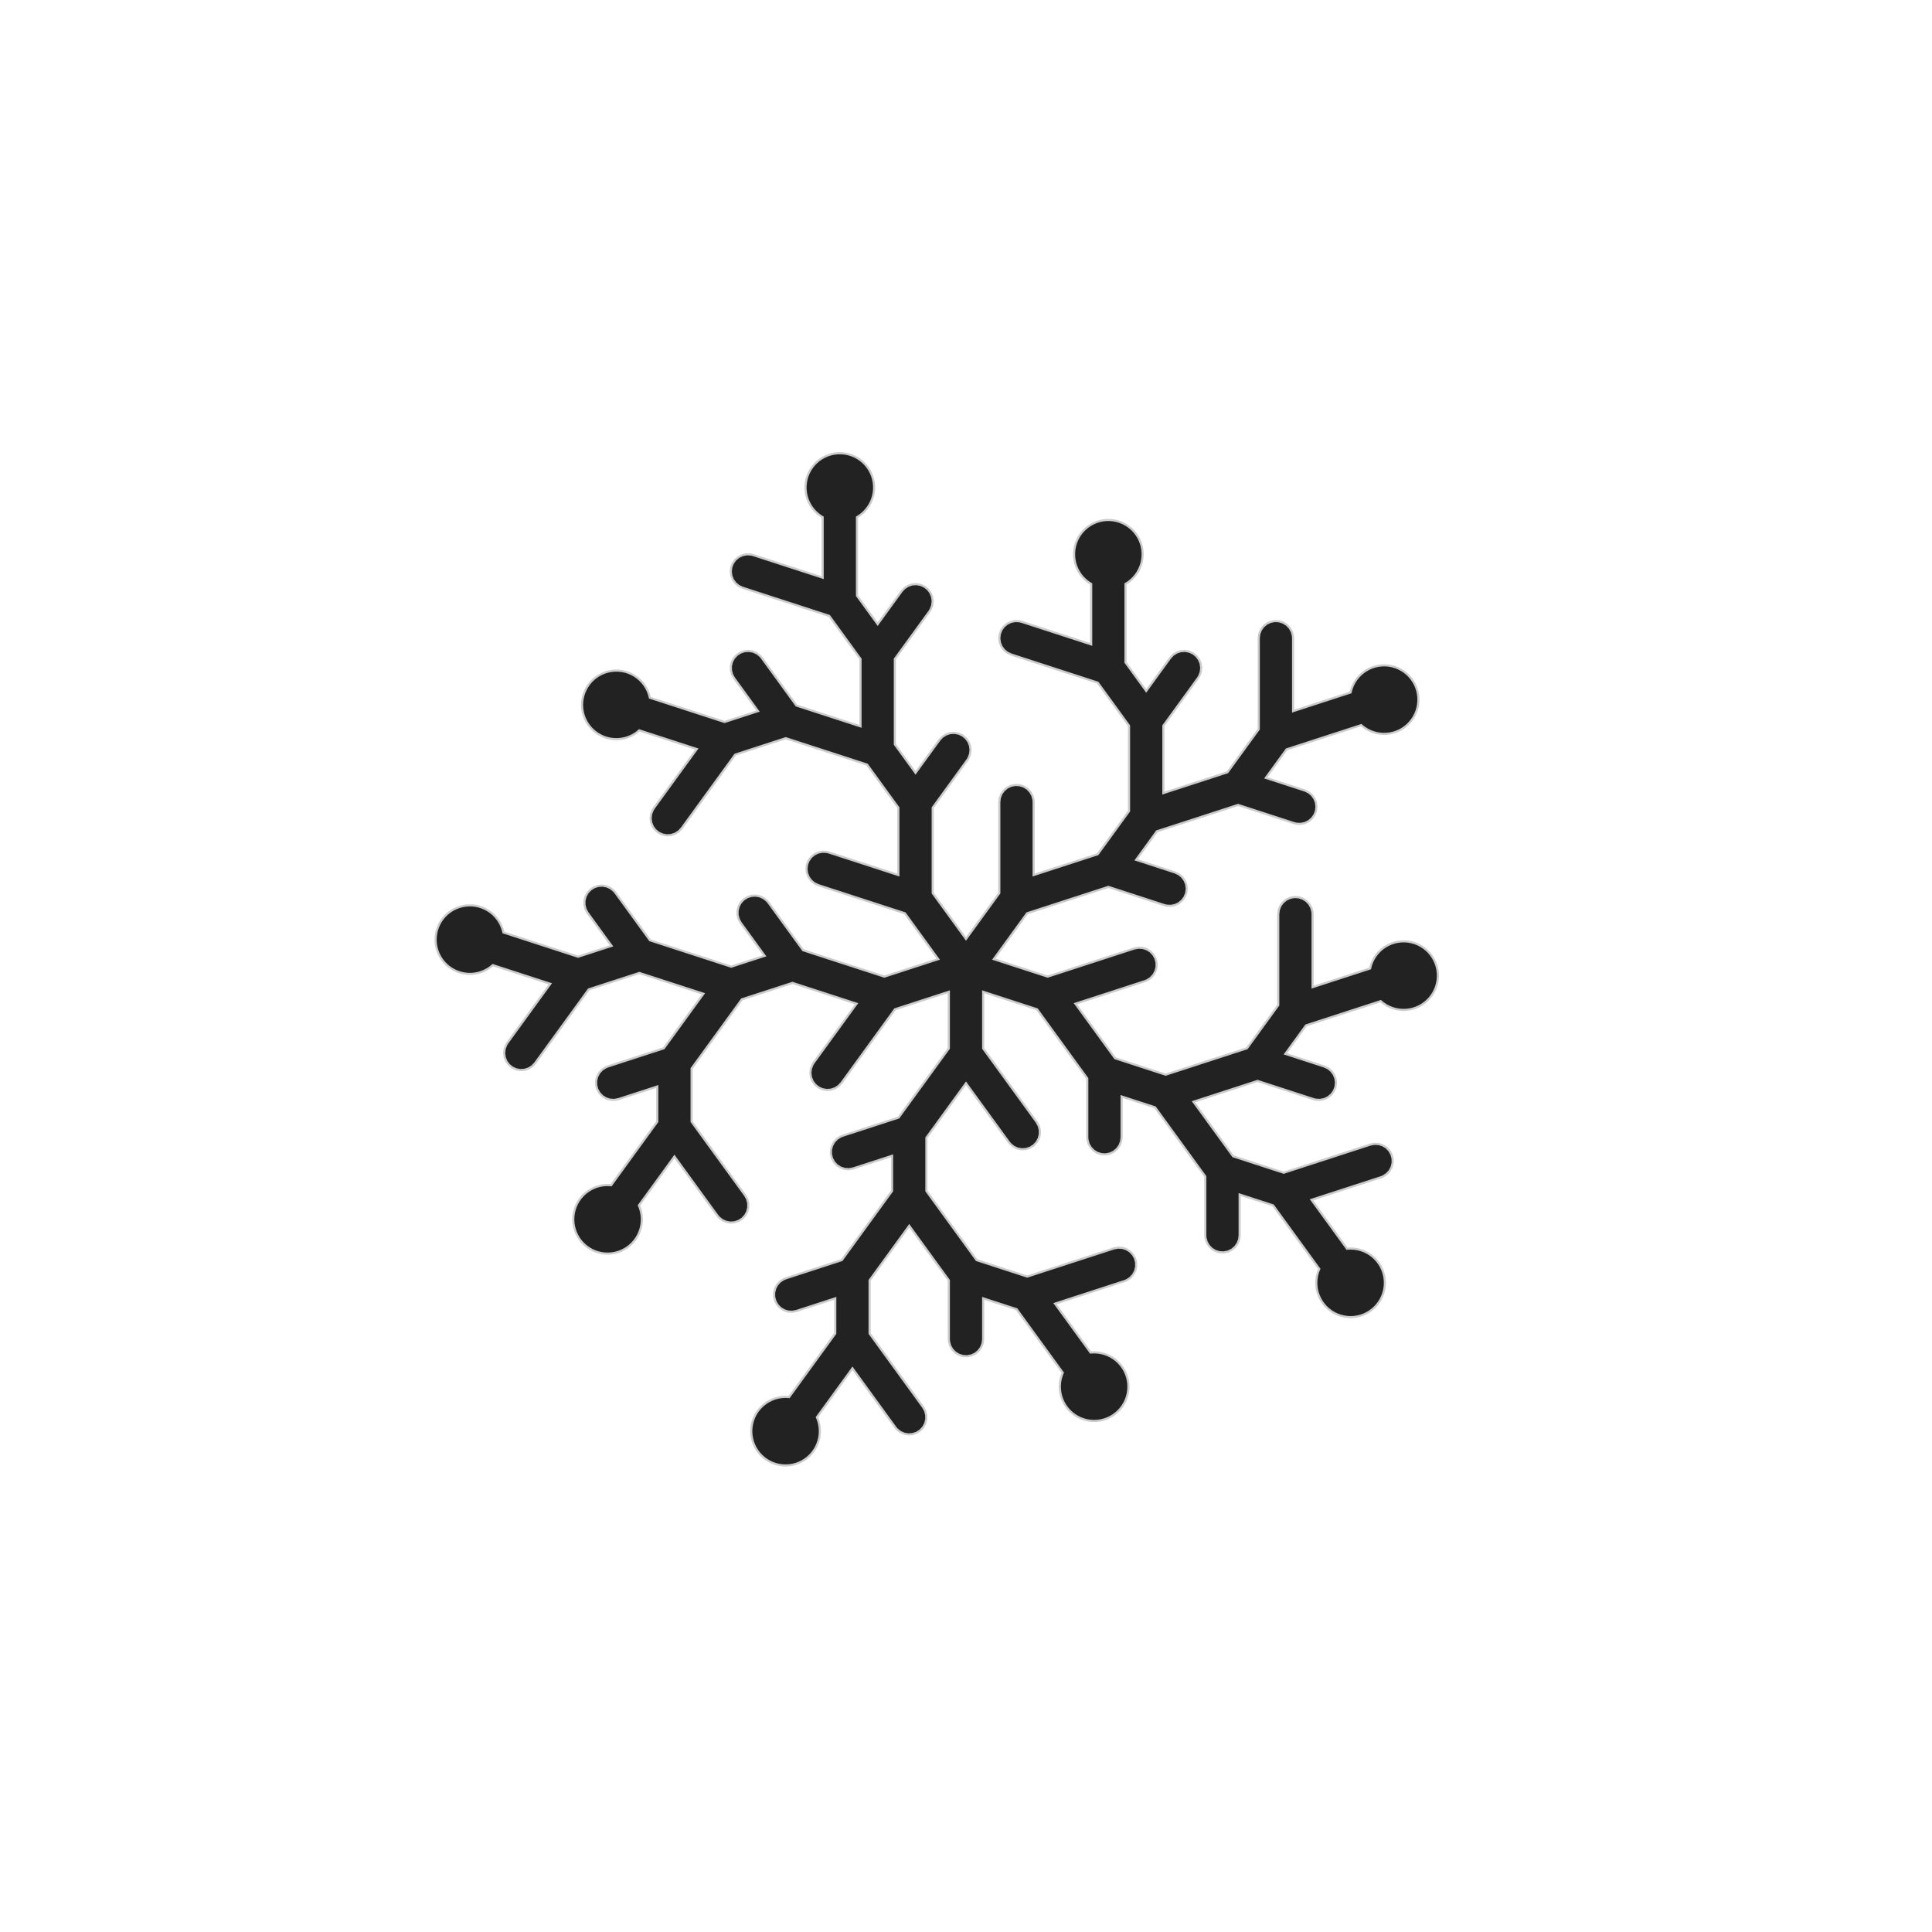 <svg version="1.1" xmlns="http://www.w3.org/2000/svg" xmlns:xlink="http://www.w3.org/1999/xlink" width="900" height="900"><defs/><g><path fill="#222222" stroke="#cccccc" paint-order="fill stroke markers" d=" M 393.566 211.291 L 395.104 211.596 L 396.605 212.052 L 398.054 212.652 L 399.437 213.391 L 400.741 214.262 L 401.954 215.257 L 403.062 216.366 L 404.057 217.579 L 404.929 218.883 L 405.668 220.266 L 406.268 221.715 L 406.723 223.215 L 407.029 224.753 L 407.183 226.314 L 407.183 227.882 L 407.029 229.443 L 406.723 230.981 L 406.268 232.482 L 405.668 233.931 L 404.929 235.314 L 404.057 236.618 L 403.062 237.83 L 401.954 238.939 L 400.741 239.934 L 399.437 240.805 L 399.221 240.921 L 399.221 277.499 L 408.855 290.758 L 420.016 275.396 L 421.382 273.94 L 423.066 272.868 L 424.962 272.245 L 426.954 272.112 L 428.916 272.476 L 430.728 273.314 L 432.276 274.575 L 433.463 276.179 L 434.216 278.028 L 434.488 280.005 L 434.262 281.988 L 433.552 283.854 L 432.961 284.801 L 416.855 306.968 L 416.855 346.769 L 426.489 360.029 L 437.65 344.667 L 439.016 343.211 L 440.699 342.138 L 442.596 341.516 L 444.587 341.382 L 446.55 341.746 L 448.361 342.584 L 449.909 343.845 L 451.096 345.45 L 451.85 347.298 L 452.122 349.276 L 451.896 351.259 L 451.186 353.125 L 450.594 354.071 L 434.489 376.239 L 434.489 416.04 L 450 437.39 L 465.511 416.04 L 465.511 373.639 L 465.76 371.659 L 466.492 369.802 L 467.661 368.183 L 469.193 366.905 L 470.995 366.045 L 472.953 365.659 L 474.946 365.769 L 476.85 366.369 L 478.546 367.422 L 479.928 368.862 L 480.911 370.599 L 481.434 372.526 L 481.511 373.639 L 481.511 407.628 L 511.365 397.928 L 525.943 377.864 L 525.943 338.062 L 511.365 317.998 L 471.039 304.895 L 469.233 304.046 L 467.692 302.777 L 466.514 301.165 L 465.772 299.312 L 465.512 297.333 L 465.749 295.351 L 466.47 293.49 L 467.629 291.865 L 469.154 290.577 L 470.951 289.708 L 472.907 289.31 L 474.901 289.408 L 475.984 289.678 L 508.309 300.181 L 508.309 272.015 L 508.093 271.9 L 506.789 271.028 L 505.577 270.033 L 504.468 268.925 L 503.473 267.712 L 502.602 266.408 L 501.863 265.025 L 501.262 263.576 L 500.807 262.076 L 500.501 260.537 L 500.347 258.977 L 500.347 257.408 L 500.501 255.848 L 500.807 254.31 L 501.262 252.809 L 501.863 251.36 L 502.602 249.977 L 503.473 248.673 L 504.468 247.461 L 505.577 246.352 L 506.789 245.357 L 508.093 244.485 L 509.476 243.746 L 510.925 243.146 L 512.426 242.691 L 513.964 242.385 L 515.525 242.231 L 517.093 242.231 L 518.654 242.385 L 520.192 242.691 L 521.693 243.146 L 523.142 243.746 L 524.525 244.485 L 525.829 245.357 L 527.041 246.352 L 528.15 247.461 L 529.145 248.673 L 530.016 249.977 L 530.755 251.36 L 531.356 252.809 L 531.811 254.31 L 532.117 255.848 L 532.27 257.408 L 532.27 258.977 L 532.117 260.537 L 531.811 262.076 L 531.356 263.576 L 530.755 265.025 L 530.016 266.408 L 529.145 267.712 L 528.15 268.925 L 527.041 270.033 L 525.829 271.028 L 524.525 271.9 L 524.309 272.015 L 524.309 308.593 L 533.943 321.853 L 545.104 306.49 L 546.47 305.034 L 548.153 303.962 L 550.05 303.34 L 552.041 303.206 L 554.004 303.57 L 555.815 304.408 L 557.363 305.669 L 558.55 307.273 L 559.303 309.122 L 559.576 311.099 L 559.35 313.083 L 558.64 314.948 L 558.048 315.895 L 541.943 338.062 L 541.943 369.452 L 571.796 359.752 L 586.374 339.687 L 586.374 297.287 L 586.623 295.306 L 587.354 293.449 L 588.523 291.831 L 590.056 290.552 L 591.857 289.693 L 593.816 289.306 L 595.809 289.417 L 597.712 290.017 L 599.408 291.07 L 600.791 292.509 L 601.773 294.247 L 602.296 296.173 L 602.374 297.287 L 602.374 331.276 L 629.162 322.572 L 629.205 322.331 L 629.63 320.822 L 630.202 319.361 L 630.914 317.964 L 631.759 316.643 L 632.73 315.411 L 633.817 314.281 L 635.01 313.262 L 636.296 312.366 L 637.665 311.599 L 639.101 310.971 L 640.593 310.486 L 642.125 310.15 L 643.682 309.966 L 645.25 309.935 L 646.814 310.058 L 648.358 310.334 L 649.867 310.76 L 651.327 311.331 L 652.725 312.043 L 654.045 312.889 L 655.277 313.86 L 656.408 314.947 L 657.426 316.139 L 658.323 317.426 L 659.089 318.794 L 659.718 320.231 L 660.202 321.722 L 660.538 323.254 L 660.723 324.811 L 660.753 326.379 L 660.63 327.943 L 660.355 329.487 L 659.929 330.996 L 659.357 332.457 L 658.645 333.854 L 657.8 335.175 L 656.829 336.406 L 655.742 337.537 L 654.549 338.555 L 653.263 339.452 L 651.895 340.218 L 650.458 340.847 L 648.966 341.331 L 647.434 341.668 L 645.877 341.852 L 644.309 341.883 L 642.746 341.76 L 641.202 341.484 L 639.692 341.058 L 638.232 340.487 L 636.835 339.775 L 635.514 338.929 L 634.282 337.958 L 634.106 337.789 L 599.318 349.092 L 589.684 362.351 L 607.744 368.219 L 609.551 369.068 L 611.091 370.338 L 612.269 371.949 L 613.011 373.802 L 613.272 375.781 L 613.034 377.763 L 612.313 379.625 L 611.154 381.25 L 609.629 382.537 L 607.832 383.407 L 605.876 383.805 L 603.883 383.706 L 602.8 383.436 L 576.74 374.969 L 538.887 387.268 L 529.253 400.528 L 547.313 406.396 L 549.119 407.244 L 550.66 408.514 L 551.838 410.126 L 552.58 411.978 L 552.841 413.957 L 552.603 415.939 L 551.882 417.801 L 550.723 419.426 L 549.198 420.713 L 547.401 421.583 L 545.445 421.981 L 543.452 421.883 L 542.369 421.613 L 516.309 413.145 L 478.456 425.445 L 462.944 446.794 L 488.042 454.949 L 528.368 441.846 L 530.328 441.471 L 532.321 441.593 L 534.221 442.204 L 535.91 443.267 L 537.284 444.715 L 538.257 446.458 L 538.768 448.388 L 538.786 450.384 L 538.308 452.322 L 537.366 454.082 L 536.018 455.553 L 534.347 456.645 L 533.312 457.063 L 500.987 467.567 L 519.437 492.961 L 543.024 500.625 L 580.878 488.326 L 595.455 468.261 L 595.455 425.861 L 595.704 423.88 L 596.436 422.023 L 597.605 420.405 L 599.137 419.126 L 600.939 418.267 L 602.897 417.88 L 604.89 417.99 L 606.794 418.591 L 608.49 419.643 L 609.872 421.083 L 610.855 422.821 L 611.378 424.747 L 611.455 425.861 L 611.455 459.85 L 638.243 451.146 L 638.286 450.905 L 638.712 449.395 L 639.284 447.935 L 639.996 446.538 L 640.841 445.217 L 641.812 443.985 L 642.899 442.855 L 644.092 441.836 L 645.378 440.94 L 646.746 440.173 L 648.183 439.545 L 649.675 439.06 L 651.207 438.724 L 652.764 438.54 L 654.332 438.509 L 655.895 438.632 L 657.439 438.908 L 658.949 439.333 L 660.409 439.905 L 661.806 440.617 L 663.127 441.462 L 664.359 442.433 L 665.489 443.52 L 666.508 444.713 L 667.405 446 L 668.171 447.368 L 668.799 448.805 L 669.284 450.296 L 669.62 451.828 L 669.804 453.385 L 669.835 454.953 L 669.712 456.517 L 669.436 458.061 L 669.011 459.57 L 668.439 461.03 L 667.727 462.428 L 666.882 463.749 L 665.911 464.98 L 664.824 466.111 L 663.631 467.129 L 662.345 468.026 L 660.976 468.792 L 659.539 469.421 L 658.048 469.905 L 656.516 470.241 L 654.959 470.426 L 653.391 470.457 L 651.827 470.334 L 650.283 470.058 L 648.774 469.632 L 647.314 469.061 L 645.916 468.349 L 644.596 467.503 L 643.364 466.532 L 643.188 466.363 L 608.4 477.666 L 598.766 490.925 L 616.826 496.793 L 618.632 497.642 L 620.173 498.912 L 621.35 500.523 L 622.093 502.376 L 622.353 504.355 L 622.116 506.337 L 621.395 508.198 L 620.236 509.824 L 618.711 511.111 L 616.914 511.981 L 614.958 512.379 L 612.964 512.28 L 611.881 512.01 L 585.822 503.543 L 555.969 513.243 L 574.419 538.638 L 598.006 546.302 L 638.332 533.199 L 640.292 532.824 L 642.285 532.946 L 644.185 533.557 L 645.875 534.62 L 647.249 536.068 L 648.221 537.811 L 648.732 539.74 L 648.75 541.736 L 648.273 543.674 L 647.33 545.434 L 645.982 546.906 L 644.311 547.998 L 643.276 548.416 L 610.951 558.919 L 627.506 581.706 L 627.749 581.673 L 629.316 581.611 L 630.881 581.703 L 632.43 581.949 L 633.948 582.345 L 635.419 582.888 L 636.83 583.572 L 638.167 584.391 L 639.418 585.338 L 640.569 586.403 L 641.611 587.575 L 642.533 588.844 L 643.326 590.197 L 643.983 591.621 L 644.496 593.103 L 644.862 594.627 L 645.077 596.181 L 645.139 597.748 L 645.047 599.314 L 644.801 600.863 L 644.405 602.38 L 643.862 603.851 L 643.178 605.262 L 642.359 606.6 L 641.412 607.85 L 640.348 609.002 L 639.175 610.043 L 637.906 610.965 L 636.553 611.758 L 635.129 612.415 L 633.648 612.929 L 632.123 613.295 L 630.569 613.51 L 629.002 613.571 L 627.437 613.479 L 625.888 613.233 L 624.37 612.837 L 622.899 612.295 L 621.488 611.61 L 620.15 610.791 L 618.9 609.844 L 617.748 608.78 L 616.707 607.607 L 615.785 606.339 L 614.992 604.986 L 614.335 603.561 L 613.822 602.08 L 613.455 600.555 L 613.241 599.001 L 613.179 597.434 L 613.271 595.869 L 613.517 594.32 L 613.913 592.802 L 614.455 591.331 L 614.562 591.111 L 593.062 561.518 L 577.475 556.454 L 577.475 575.443 L 577.226 577.423 L 576.494 579.28 L 575.325 580.899 L 573.793 582.177 L 571.991 583.037 L 570.033 583.423 L 568.04 583.313 L 566.136 582.713 L 564.44 581.66 L 563.058 580.22 L 562.075 578.483 L 561.553 576.556 L 561.475 575.443 L 561.475 548.042 L 538.08 515.842 L 522.493 510.777 L 522.493 529.766 L 522.244 531.747 L 521.512 533.604 L 520.343 535.222 L 518.811 536.501 L 517.009 537.36 L 515.051 537.747 L 513.058 537.637 L 511.154 537.036 L 509.458 535.984 L 508.076 534.544 L 507.093 532.806 L 506.57 530.88 L 506.493 529.766 L 506.493 502.366 L 483.098 470.166 L 458 462.011 L 458 488.401 L 482.922 522.703 L 483.885 524.452 L 484.385 526.385 L 484.391 528.381 L 483.902 530.316 L 482.95 532.07 L 481.593 533.534 L 479.915 534.616 L 478.023 535.25 L 476.032 535.395 L 474.067 535.042 L 472.251 534.215 L 470.696 532.963 L 469.978 532.108 L 450 504.61 L 431.55 530.005 L 431.55 554.806 L 454.944 587.006 L 478.532 594.67 L 518.857 581.568 L 520.818 581.193 L 522.81 581.314 L 524.71 581.926 L 526.4 582.988 L 527.774 584.436 L 528.747 586.179 L 529.258 588.109 L 529.275 590.105 L 528.798 592.043 L 527.856 593.803 L 526.507 595.275 L 524.836 596.367 L 523.801 596.785 L 491.476 607.288 L 508.032 630.075 L 508.274 630.042 L 509.841 629.98 L 511.407 630.072 L 512.956 630.318 L 514.473 630.714 L 515.945 631.256 L 517.356 631.941 L 518.693 632.76 L 519.943 633.707 L 521.095 634.771 L 522.137 635.944 L 523.058 637.212 L 523.851 638.565 L 524.508 639.99 L 525.022 641.471 L 525.388 642.996 L 525.603 644.55 L 525.664 646.117 L 525.572 647.682 L 525.327 649.231 L 524.931 650.749 L 524.388 652.22 L 523.703 653.631 L 522.884 654.968 L 521.937 656.219 L 520.873 657.37 L 519.701 658.412 L 518.432 659.334 L 517.079 660.127 L 515.655 660.784 L 514.173 661.297 L 512.648 661.663 L 511.094 661.878 L 509.527 661.94 L 507.962 661.848 L 506.413 661.602 L 504.895 661.206 L 503.424 660.663 L 502.013 659.979 L 500.676 659.16 L 499.425 658.213 L 498.274 657.149 L 497.232 655.976 L 496.31 654.707 L 495.517 653.354 L 494.861 651.93 L 494.347 650.449 L 493.981 648.924 L 493.766 647.37 L 493.704 645.803 L 493.797 644.237 L 494.042 642.689 L 494.438 641.171 L 494.981 639.7 L 495.088 639.48 L 473.587 609.887 L 458 604.823 L 458 623.812 L 457.751 625.792 L 457.019 627.649 L 455.851 629.268 L 454.318 630.546 L 452.516 631.405 L 450.558 631.792 L 448.565 631.682 L 446.661 631.082 L 444.965 630.029 L 443.583 628.589 L 442.6 626.852 L 442.078 624.925 L 442 623.812 L 442 596.411 L 423.55 571.016 L 405.099 596.411 L 405.099 621.212 L 430.022 655.515 L 430.984 657.264 L 431.484 659.196 L 431.49 661.192 L 431.002 663.128 L 430.049 664.882 L 428.692 666.346 L 427.015 667.428 L 425.122 668.061 L 423.131 668.206 L 421.166 667.854 L 419.35 667.026 L 417.795 665.775 L 417.078 664.92 L 397.099 637.422 L 380.543 660.209 L 380.65 660.429 L 381.193 661.901 L 381.589 663.418 L 381.834 664.967 L 381.927 666.533 L 381.865 668.1 L 381.65 669.653 L 381.284 671.178 L 380.77 672.66 L 380.114 674.084 L 379.321 675.437 L 378.399 676.706 L 377.357 677.878 L 376.206 678.943 L 374.955 679.889 L 373.618 680.709 L 372.207 681.393 L 370.736 681.936 L 369.218 682.332 L 367.669 682.577 L 366.104 682.669 L 364.537 682.608 L 362.983 682.393 L 361.458 682.027 L 359.976 681.513 L 358.552 680.856 L 357.199 680.063 L 355.93 679.142 L 354.758 678.1 L 353.694 676.948 L 352.747 675.698 L 351.928 674.361 L 351.243 672.95 L 350.7 671.478 L 350.304 669.961 L 350.059 668.412 L 349.967 666.846 L 350.028 665.279 L 350.243 663.726 L 350.609 662.201 L 351.123 660.719 L 351.78 659.295 L 352.573 657.942 L 353.495 656.673 L 354.536 655.501 L 355.688 654.436 L 356.938 653.49 L 358.275 652.67 L 359.686 651.986 L 361.158 651.443 L 362.675 651.047 L 364.224 650.802 L 365.79 650.709 L 367.357 650.771 L 367.599 650.805 L 389.099 621.212 L 389.099 604.823 L 371.04 610.69 L 369.079 611.066 L 367.087 610.944 L 365.187 610.333 L 363.497 609.27 L 362.123 607.822 L 361.15 606.079 L 360.639 604.149 L 360.622 602.153 L 361.099 600.215 L 362.041 598.455 L 363.39 596.984 L 365.061 595.892 L 366.095 595.474 L 392.155 587.006 L 415.55 554.806 L 415.55 538.417 L 397.49 544.285 L 395.53 544.66 L 393.537 544.538 L 391.637 543.927 L 389.947 542.864 L 388.573 541.416 L 387.601 539.673 L 387.089 537.744 L 387.072 535.748 L 387.549 533.809 L 388.492 532.05 L 389.84 530.578 L 391.511 529.486 L 392.546 529.068 L 418.605 520.601 L 442 488.401 L 442 462.011 L 416.902 470.166 L 391.98 504.469 L 390.614 505.925 L 388.93 506.997 L 387.034 507.619 L 385.042 507.753 L 383.08 507.389 L 381.268 506.551 L 379.72 505.29 L 378.533 503.686 L 377.78 501.837 L 377.508 499.86 L 377.734 497.876 L 378.444 496.011 L 379.035 495.064 L 399.013 467.567 L 369.16 457.867 L 345.573 465.531 L 322.178 497.731 L 322.178 522.532 L 347.101 556.835 L 348.063 558.583 L 348.563 560.516 L 348.569 562.512 L 348.08 564.447 L 347.128 566.201 L 345.771 567.665 L 344.094 568.748 L 342.201 569.381 L 340.21 569.526 L 338.245 569.174 L 336.429 568.346 L 334.874 567.094 L 334.156 566.239 L 314.178 538.742 L 297.622 561.529 L 297.729 561.749 L 298.272 563.22 L 298.668 564.738 L 298.913 566.287 L 299.005 567.852 L 298.944 569.419 L 298.729 570.973 L 298.363 572.498 L 297.849 573.979 L 297.193 575.404 L 296.4 576.757 L 295.478 578.025 L 294.436 579.198 L 293.284 580.262 L 292.034 581.209 L 290.697 582.028 L 289.286 582.713 L 287.814 583.255 L 286.297 583.651 L 284.748 583.897 L 283.182 583.989 L 281.615 583.927 L 280.062 583.713 L 278.537 583.346 L 277.055 582.833 L 275.631 582.176 L 274.278 581.383 L 273.009 580.461 L 271.837 579.42 L 270.772 578.268 L 269.826 577.018 L 269.006 575.68 L 268.322 574.269 L 267.779 572.798 L 267.383 571.281 L 267.138 569.732 L 267.046 568.166 L 267.107 566.599 L 267.322 565.045 L 267.688 563.521 L 268.202 562.039 L 268.859 560.615 L 269.652 559.262 L 270.573 557.993 L 271.615 556.821 L 272.767 555.756 L 274.017 554.809 L 275.354 553.99 L 276.765 553.306 L 278.237 552.763 L 279.754 552.367 L 281.303 552.121 L 282.869 552.029 L 284.436 552.091 L 284.678 552.124 L 306.178 522.532 L 306.178 506.142 L 288.119 512.01 L 286.158 512.385 L 284.166 512.263 L 282.266 511.652 L 280.576 510.589 L 279.202 509.142 L 278.229 507.399 L 277.718 505.469 L 277.701 503.473 L 278.178 501.535 L 279.12 499.775 L 280.469 498.303 L 282.139 497.211 L 283.174 496.793 L 309.234 488.326 L 327.684 462.931 L 297.831 453.231 L 274.244 460.895 L 249.321 495.198 L 247.956 496.654 L 246.272 497.727 L 244.375 498.349 L 242.384 498.482 L 240.421 498.119 L 238.61 497.28 L 237.062 496.02 L 235.875 494.415 L 235.122 492.567 L 234.849 490.589 L 235.075 488.606 L 235.785 486.74 L 236.377 485.794 L 256.355 458.296 L 229.567 449.592 L 229.391 449.762 L 228.159 450.733 L 226.838 451.578 L 225.441 452.29 L 223.981 452.862 L 222.471 453.287 L 220.927 453.563 L 219.364 453.686 L 217.796 453.655 L 216.238 453.471 L 214.707 453.135 L 213.215 452.65 L 211.778 452.022 L 210.41 451.255 L 209.123 450.359 L 207.931 449.34 L 206.844 448.21 L 205.873 446.978 L 205.027 445.657 L 204.315 444.26 L 203.744 442.8 L 203.318 441.29 L 203.043 439.746 L 202.919 438.183 L 202.95 436.615 L 203.135 435.058 L 203.471 433.526 L 203.955 432.034 L 204.584 430.597 L 205.35 429.229 L 206.247 427.942 L 207.265 426.75 L 208.396 425.663 L 209.627 424.692 L 210.948 423.846 L 212.346 423.135 L 213.806 422.563 L 215.315 422.137 L 216.859 421.862 L 218.423 421.738 L 219.991 421.769 L 221.548 421.954 L 223.08 422.29 L 224.571 422.774 L 226.008 423.403 L 227.377 424.169 L 228.663 425.066 L 229.856 426.084 L 230.943 427.215 L 231.914 428.446 L 232.759 429.767 L 233.471 431.165 L 234.043 432.625 L 234.468 434.134 L 234.511 434.375 L 269.299 445.678 L 284.887 440.614 L 273.725 425.251 L 272.763 423.503 L 272.263 421.57 L 272.257 419.574 L 272.746 417.639 L 273.698 415.885 L 275.055 414.421 L 276.732 413.339 L 278.625 412.705 L 280.616 412.56 L 282.581 412.912 L 284.397 413.74 L 285.952 414.992 L 286.67 415.847 L 302.775 438.014 L 340.629 450.314 L 356.216 445.249 L 345.055 429.887 L 344.092 428.138 L 343.592 426.206 L 343.586 424.209 L 344.075 422.274 L 345.027 420.52 L 346.384 419.056 L 348.062 417.974 L 349.954 417.34 L 351.945 417.195 L 353.91 417.548 L 355.726 418.375 L 357.281 419.627 L 357.999 420.482 L 374.104 442.65 L 411.958 454.949 L 437.056 446.794 L 421.544 425.445 L 381.219 412.342 L 379.412 411.493 L 377.872 410.224 L 376.694 408.612 L 375.952 406.759 L 375.691 404.78 L 375.929 402.798 L 376.649 400.937 L 377.809 399.312 L 379.334 398.024 L 381.13 397.154 L 383.087 396.756 L 385.08 396.855 L 386.163 397.125 L 418.489 407.628 L 418.489 376.239 L 403.911 356.174 L 366.057 343.875 L 342.47 351.539 L 317.548 385.842 L 316.182 387.297 L 314.499 388.37 L 312.602 388.992 L 310.61 389.126 L 308.648 388.762 L 306.836 387.924 L 305.289 386.663 L 304.101 385.058 L 303.348 383.21 L 303.076 381.232 L 303.302 379.249 L 304.012 377.384 L 304.603 376.437 L 324.582 348.939 L 297.794 340.235 L 297.617 340.405 L 296.386 341.376 L 295.065 342.221 L 293.667 342.933 L 292.207 343.505 L 290.698 343.931 L 289.154 344.206 L 287.59 344.329 L 286.022 344.299 L 284.465 344.114 L 282.933 343.778 L 281.442 343.294 L 280.005 342.665 L 278.637 341.899 L 277.35 341.002 L 276.157 339.984 L 275.07 338.853 L 274.099 337.621 L 273.254 336.301 L 272.542 334.903 L 271.97 333.443 L 271.545 331.934 L 271.269 330.39 L 271.146 328.826 L 271.177 327.258 L 271.361 325.701 L 271.697 324.169 L 272.182 322.678 L 272.81 321.241 L 273.577 319.872 L 274.473 318.586 L 275.492 317.393 L 276.622 316.306 L 277.854 315.335 L 279.175 314.49 L 280.572 313.778 L 282.033 313.206 L 283.542 312.781 L 285.086 312.505 L 286.649 312.382 L 288.217 312.413 L 289.775 312.597 L 291.306 312.933 L 292.798 313.418 L 294.235 314.046 L 295.603 314.812 L 296.89 315.709 L 298.082 316.728 L 299.169 317.858 L 300.14 319.09 L 300.986 320.411 L 301.698 321.808 L 302.269 323.268 L 302.695 324.778 L 302.738 325.019 L 337.526 336.322 L 353.113 331.257 L 341.952 315.895 L 340.989 314.146 L 340.489 312.214 L 340.484 310.218 L 340.972 308.282 L 341.925 306.528 L 343.282 305.064 L 344.959 303.982 L 346.852 303.349 L 348.843 303.204 L 350.807 303.556 L 352.624 304.384 L 354.179 305.635 L 354.896 306.49 L 371.002 328.658 L 400.855 338.358 L 400.855 306.968 L 386.277 286.904 L 345.952 273.801 L 344.145 272.952 L 342.605 271.682 L 341.427 270.071 L 340.685 268.218 L 340.424 266.239 L 340.662 264.257 L 341.382 262.396 L 342.541 260.771 L 344.067 259.483 L 345.863 258.613 L 347.819 258.215 L 349.813 258.314 L 350.896 258.584 L 383.221 269.087 L 383.221 240.921 L 383.006 240.805 L 381.702 239.934 L 380.489 238.939 L 379.381 237.83 L 378.386 236.618 L 377.514 235.314 L 376.775 233.931 L 376.175 232.482 L 375.72 230.981 L 375.414 229.443 L 375.26 227.882 L 375.26 226.314 L 375.414 224.753 L 375.72 223.215 L 376.175 221.715 L 376.775 220.266 L 377.514 218.883 L 378.386 217.579 L 379.381 216.366 L 380.489 215.257 L 381.702 214.262 L 383.006 213.391 L 384.389 212.652 L 385.838 212.052 L 387.338 211.596 L 388.877 211.291 L 390.437 211.137 L 392.006 211.137 Z" stroke-miterlimit="10"/></g></svg>